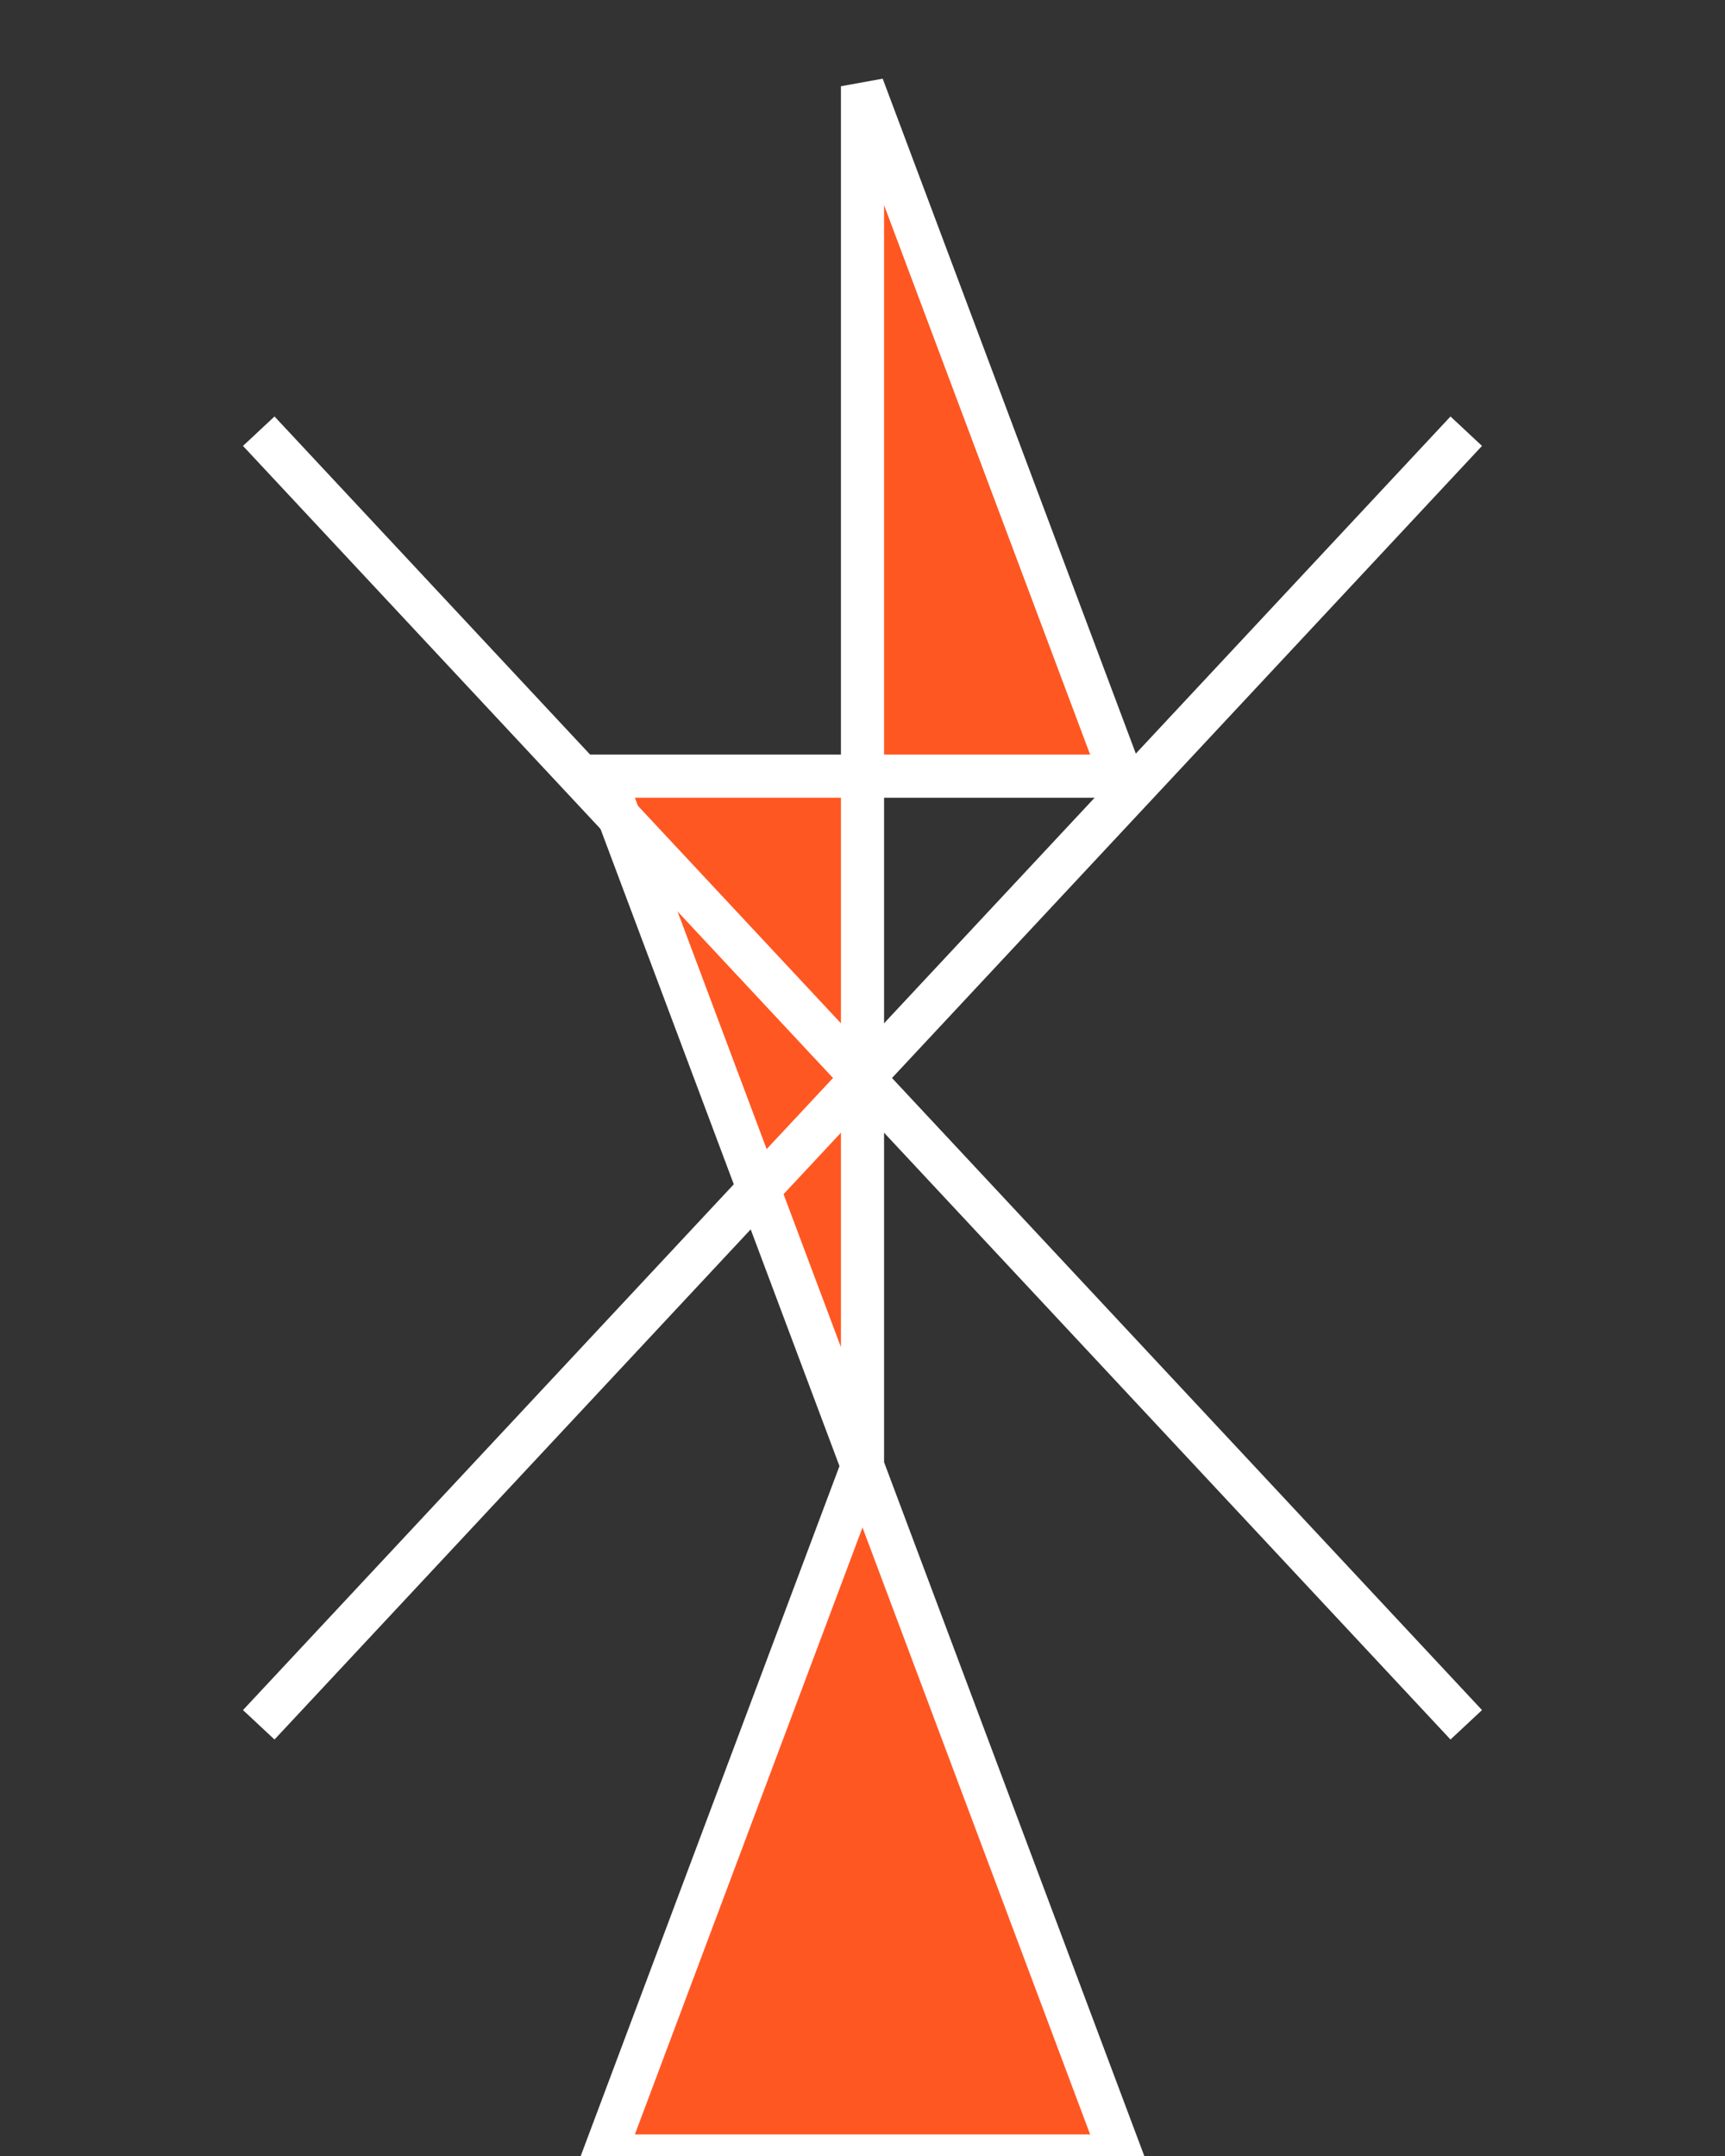 <svg height="250" viewbox="0 0 200 250" width="200" xmlns="http://www.w3.org/2000/svg">
<rect width="100%" height="100%" fill="#333333" stroke="none"/>
<path d="M 100 10 L 130 90 L 70 90 L 100 170 L 70 250 L 130 250 L 100 170 L 100 10 Z" fill="#ff5722" stroke="#ffffff" stroke-width="5"></path>
<line stroke="#ffffff" stroke-width="5" x1="30" x2="170" y1="50" y2="200"></line>
<line stroke="#ffffff" stroke-width="5" x1="30" x2="170" y1="200" y2="50"></line>
</svg>